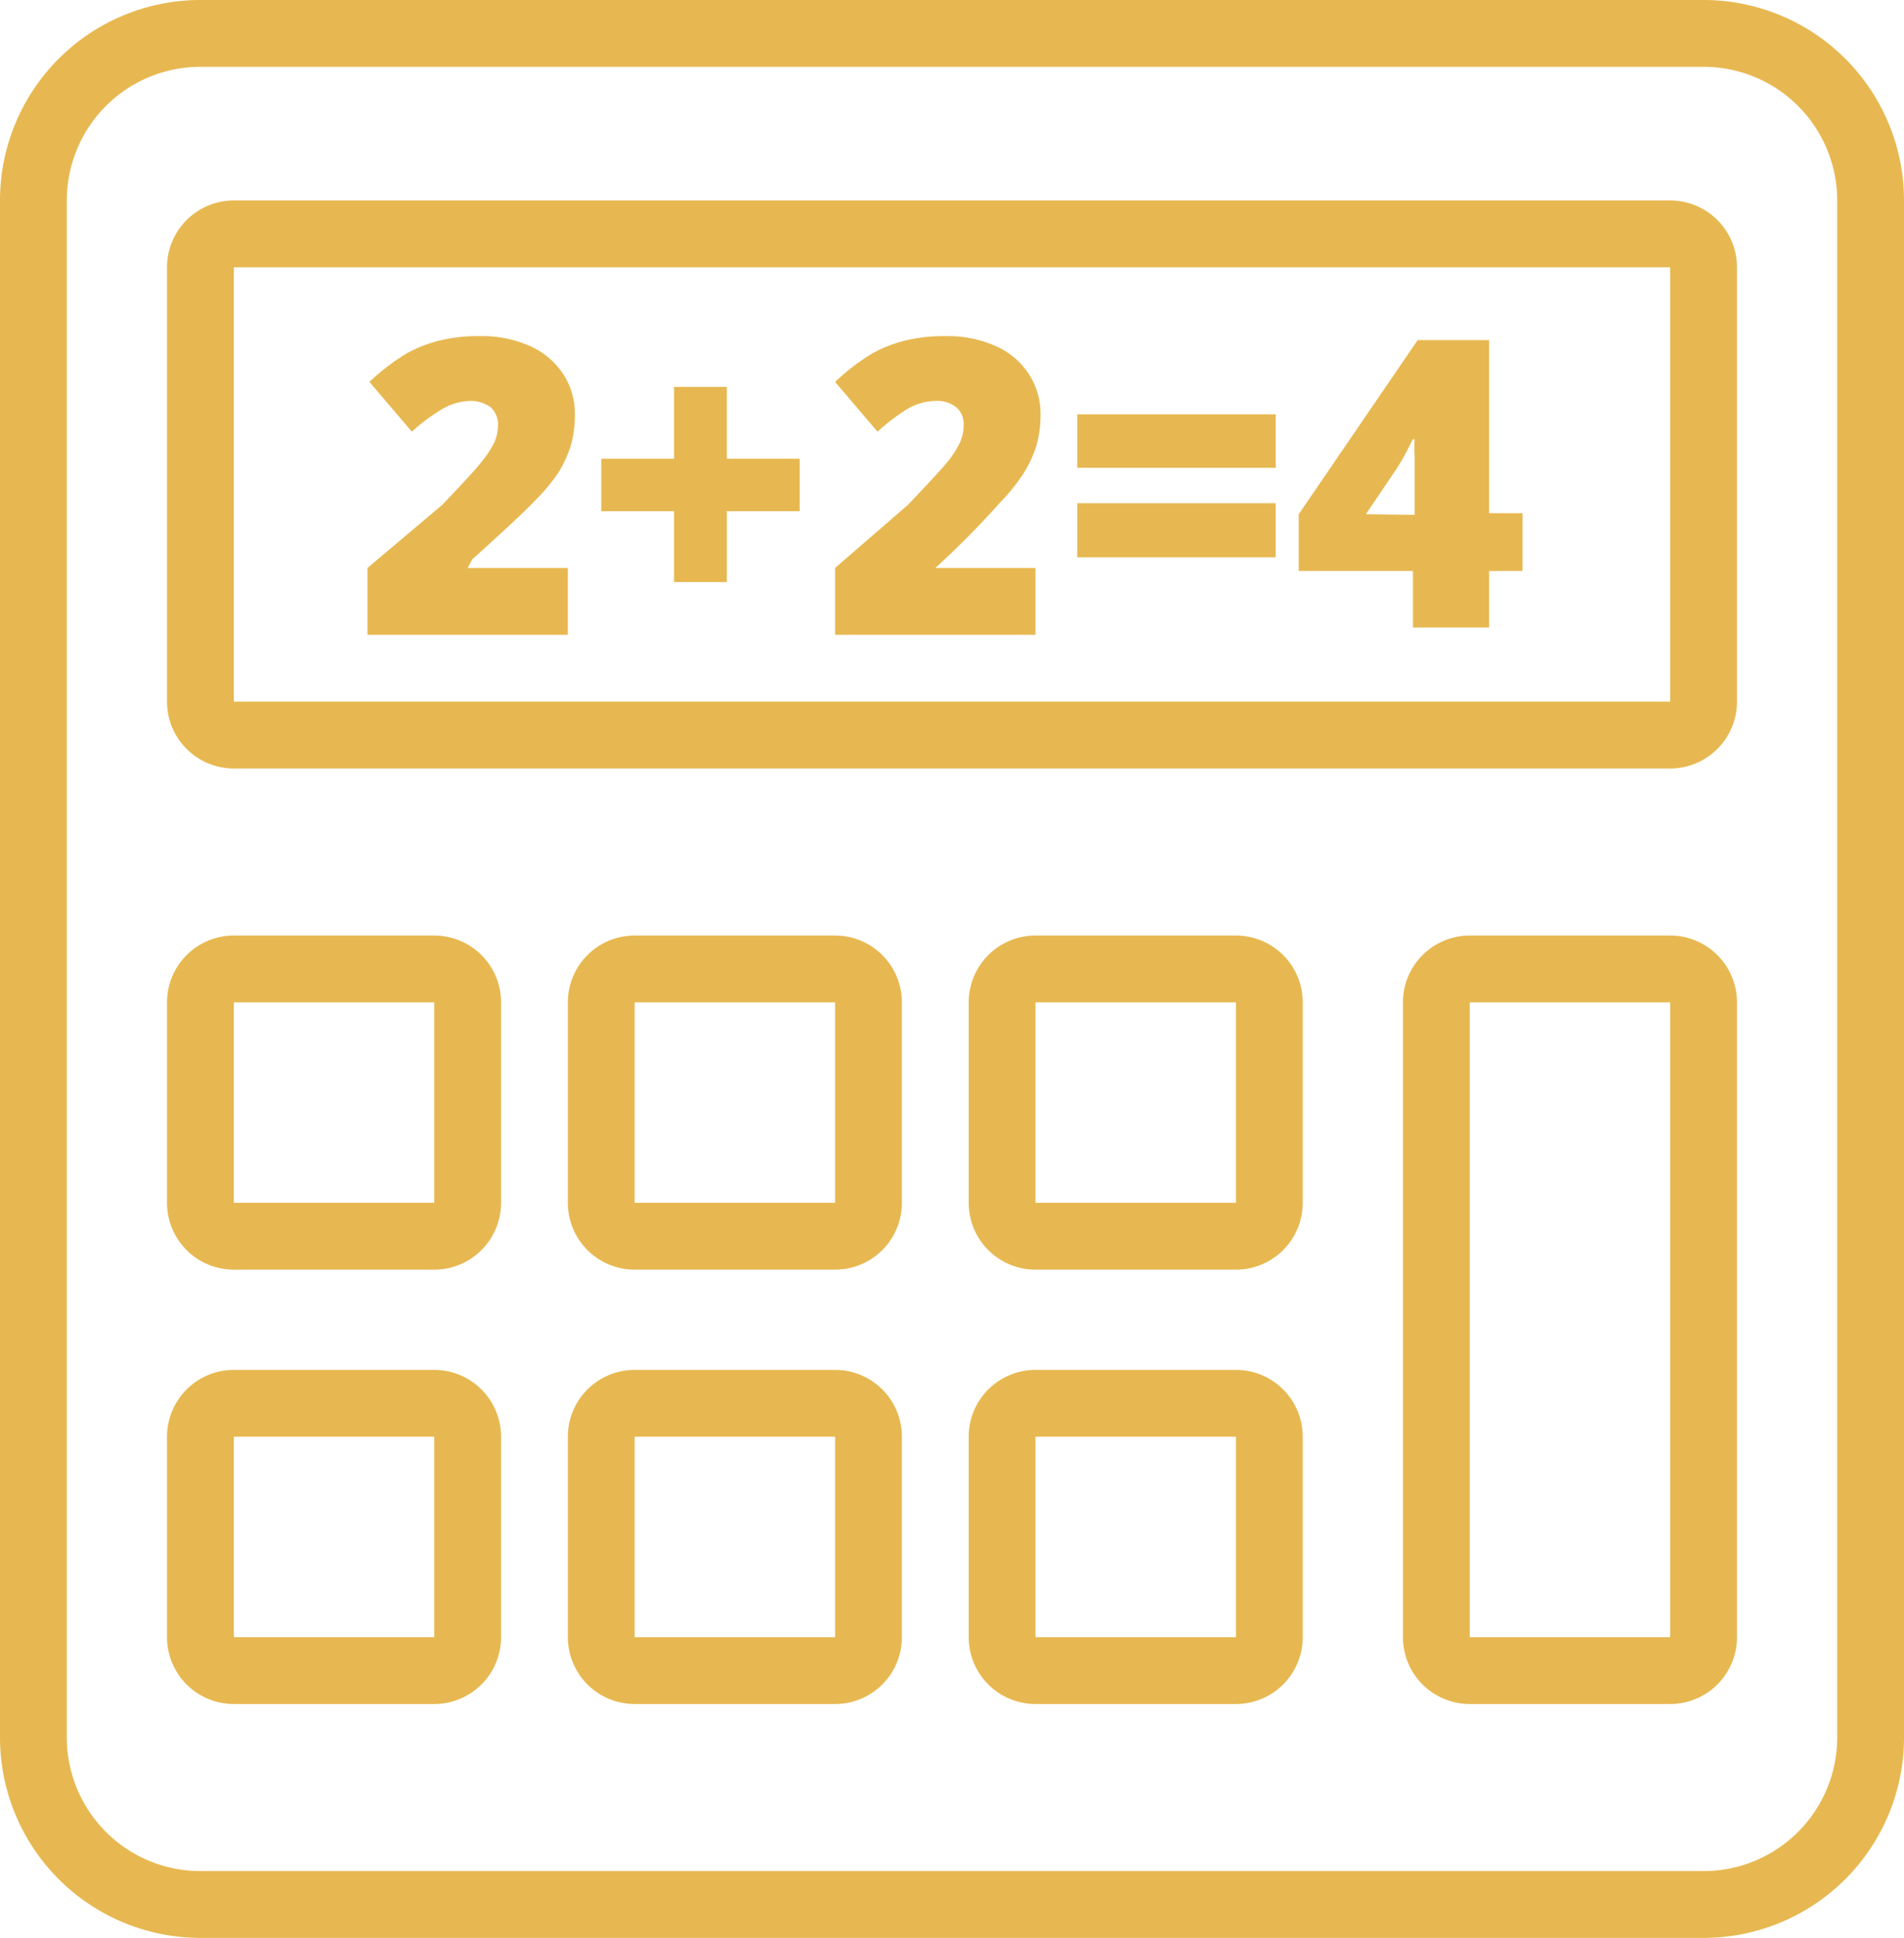 <svg id="icon" xmlns="http://www.w3.org/2000/svg" viewBox="0 0 57 58"><defs><style>.cls-1{fill:#e7b851;}</style></defs><title>icons</title><path class="cls-1" d="M51,0H6A6,6,0,0,0,0,6V52a6,6,0,0,0,6,6H51a6,6,0,0,0,6-6V6A6,6,0,0,0,51,0Zm4,52a4,4,0,0,1-4,4H6a4,4,0,0,1-4-4V6A4,4,0,0,1,6,2H51a4,4,0,0,1,4,4ZM50,6H7A2,2,0,0,0,5,8V21a2,2,0,0,0,2,2H50a2,2,0,0,0,2-2V8A2,2,0,0,0,50,6Zm0,15H7V8H50Zm0,7H44a2,2,0,0,0-2,2V49a2,2,0,0,0,2,2h6a2,2,0,0,0,2-2V30A2,2,0,0,0,50,28Zm0,21H44V30h6ZM13,41H7a2,2,0,0,0-2,2v6a2,2,0,0,0,2,2h6a2,2,0,0,0,2-2V43A2,2,0,0,0,13,41Zm0,8H7V43h6Zm12-8H19a2,2,0,0,0-2,2v6a2,2,0,0,0,2,2h6a2,2,0,0,0,2-2V43A2,2,0,0,0,25,41Zm0,8H19V43h6Zm12-8H31a2,2,0,0,0-2,2v6a2,2,0,0,0,2,2h6a2,2,0,0,0,2-2V43A2,2,0,0,0,37,41Zm0,8H31V43h6ZM13,28H7a2,2,0,0,0-2,2v6a2,2,0,0,0,2,2h6a2,2,0,0,0,2-2V30A2,2,0,0,0,13,28Zm0,8H7V30h6Zm12-8H19a2,2,0,0,0-2,2v6a2,2,0,0,0,2,2h6a2,2,0,0,0,2-2V30A2,2,0,0,0,25,28Zm0,8H19V30h6Zm12-8H31a2,2,0,0,0-2,2v6a2,2,0,0,0,2,2h6a2,2,0,0,0,2-2V30A2,2,0,0,0,37,28Zm0,8H31V30h6ZM12.33,12.92l-1.27-1.49a6.58,6.58,0,0,1,1.11-.85,4,4,0,0,1,1-.39,4.82,4.82,0,0,1,1.19-.13,3.54,3.54,0,0,1,1.49.29,2.31,2.31,0,0,1,1,.83,2.16,2.16,0,0,1,.36,1.22,3.38,3.38,0,0,1-.12.93,3.55,3.55,0,0,1-.39.84A5.68,5.68,0,0,1,16,15c-.29.31-.91.88-1.86,1.74L14,17h3v2H11V17l2.24-1.89c.6-.63,1-1.06,1.17-1.28a3.1,3.1,0,0,0,.39-.59,1.35,1.35,0,0,0,.11-.52.7.7,0,0,0-.22-.53,1,1,0,0,0-.61-.19,1.73,1.73,0,0,0-.82.23A5.64,5.64,0,0,0,12.33,12.92Zm7.85,2.38H18V13.73h2.18V11.58h1.58v2.15h2.18V15.3H21.76v2.12H20.18Zm6.09-2.38L25,11.43a6.58,6.58,0,0,1,1.11-.85,4,4,0,0,1,1-.39,4.9,4.9,0,0,1,1.2-.13,3.52,3.52,0,0,1,1.48.29,2.25,2.25,0,0,1,1,.83,2.16,2.16,0,0,1,.36,1.22,3.38,3.38,0,0,1-.12.93,3.55,3.55,0,0,1-.39.84,5.68,5.68,0,0,1-.7.87A26.14,26.14,0,0,1,28,17h3v2H25V17l2.18-1.89c.6-.63,1-1.06,1.18-1.28a3,3,0,0,0,.38-.59,1.35,1.35,0,0,0,.11-.52.67.67,0,0,0-.22-.53A.93.93,0,0,0,28,12a1.73,1.73,0,0,0-.82.23A6.09,6.09,0,0,0,26.27,12.92ZM38.19,14H32.25V12.4h5.94Zm0,2.68H32.25V15.06h5.94Zm4.11,2.1h2.28V17.09h1V15.36h-1V10.18H42.44l-3.56,5.21v1.7H42.3Zm-1.41-3.39L41.83,14a7.66,7.66,0,0,0,.46-.85h.06a3.92,3.92,0,0,0,0,.5c0,.32,0,.57,0,.76v1Z"/></svg>